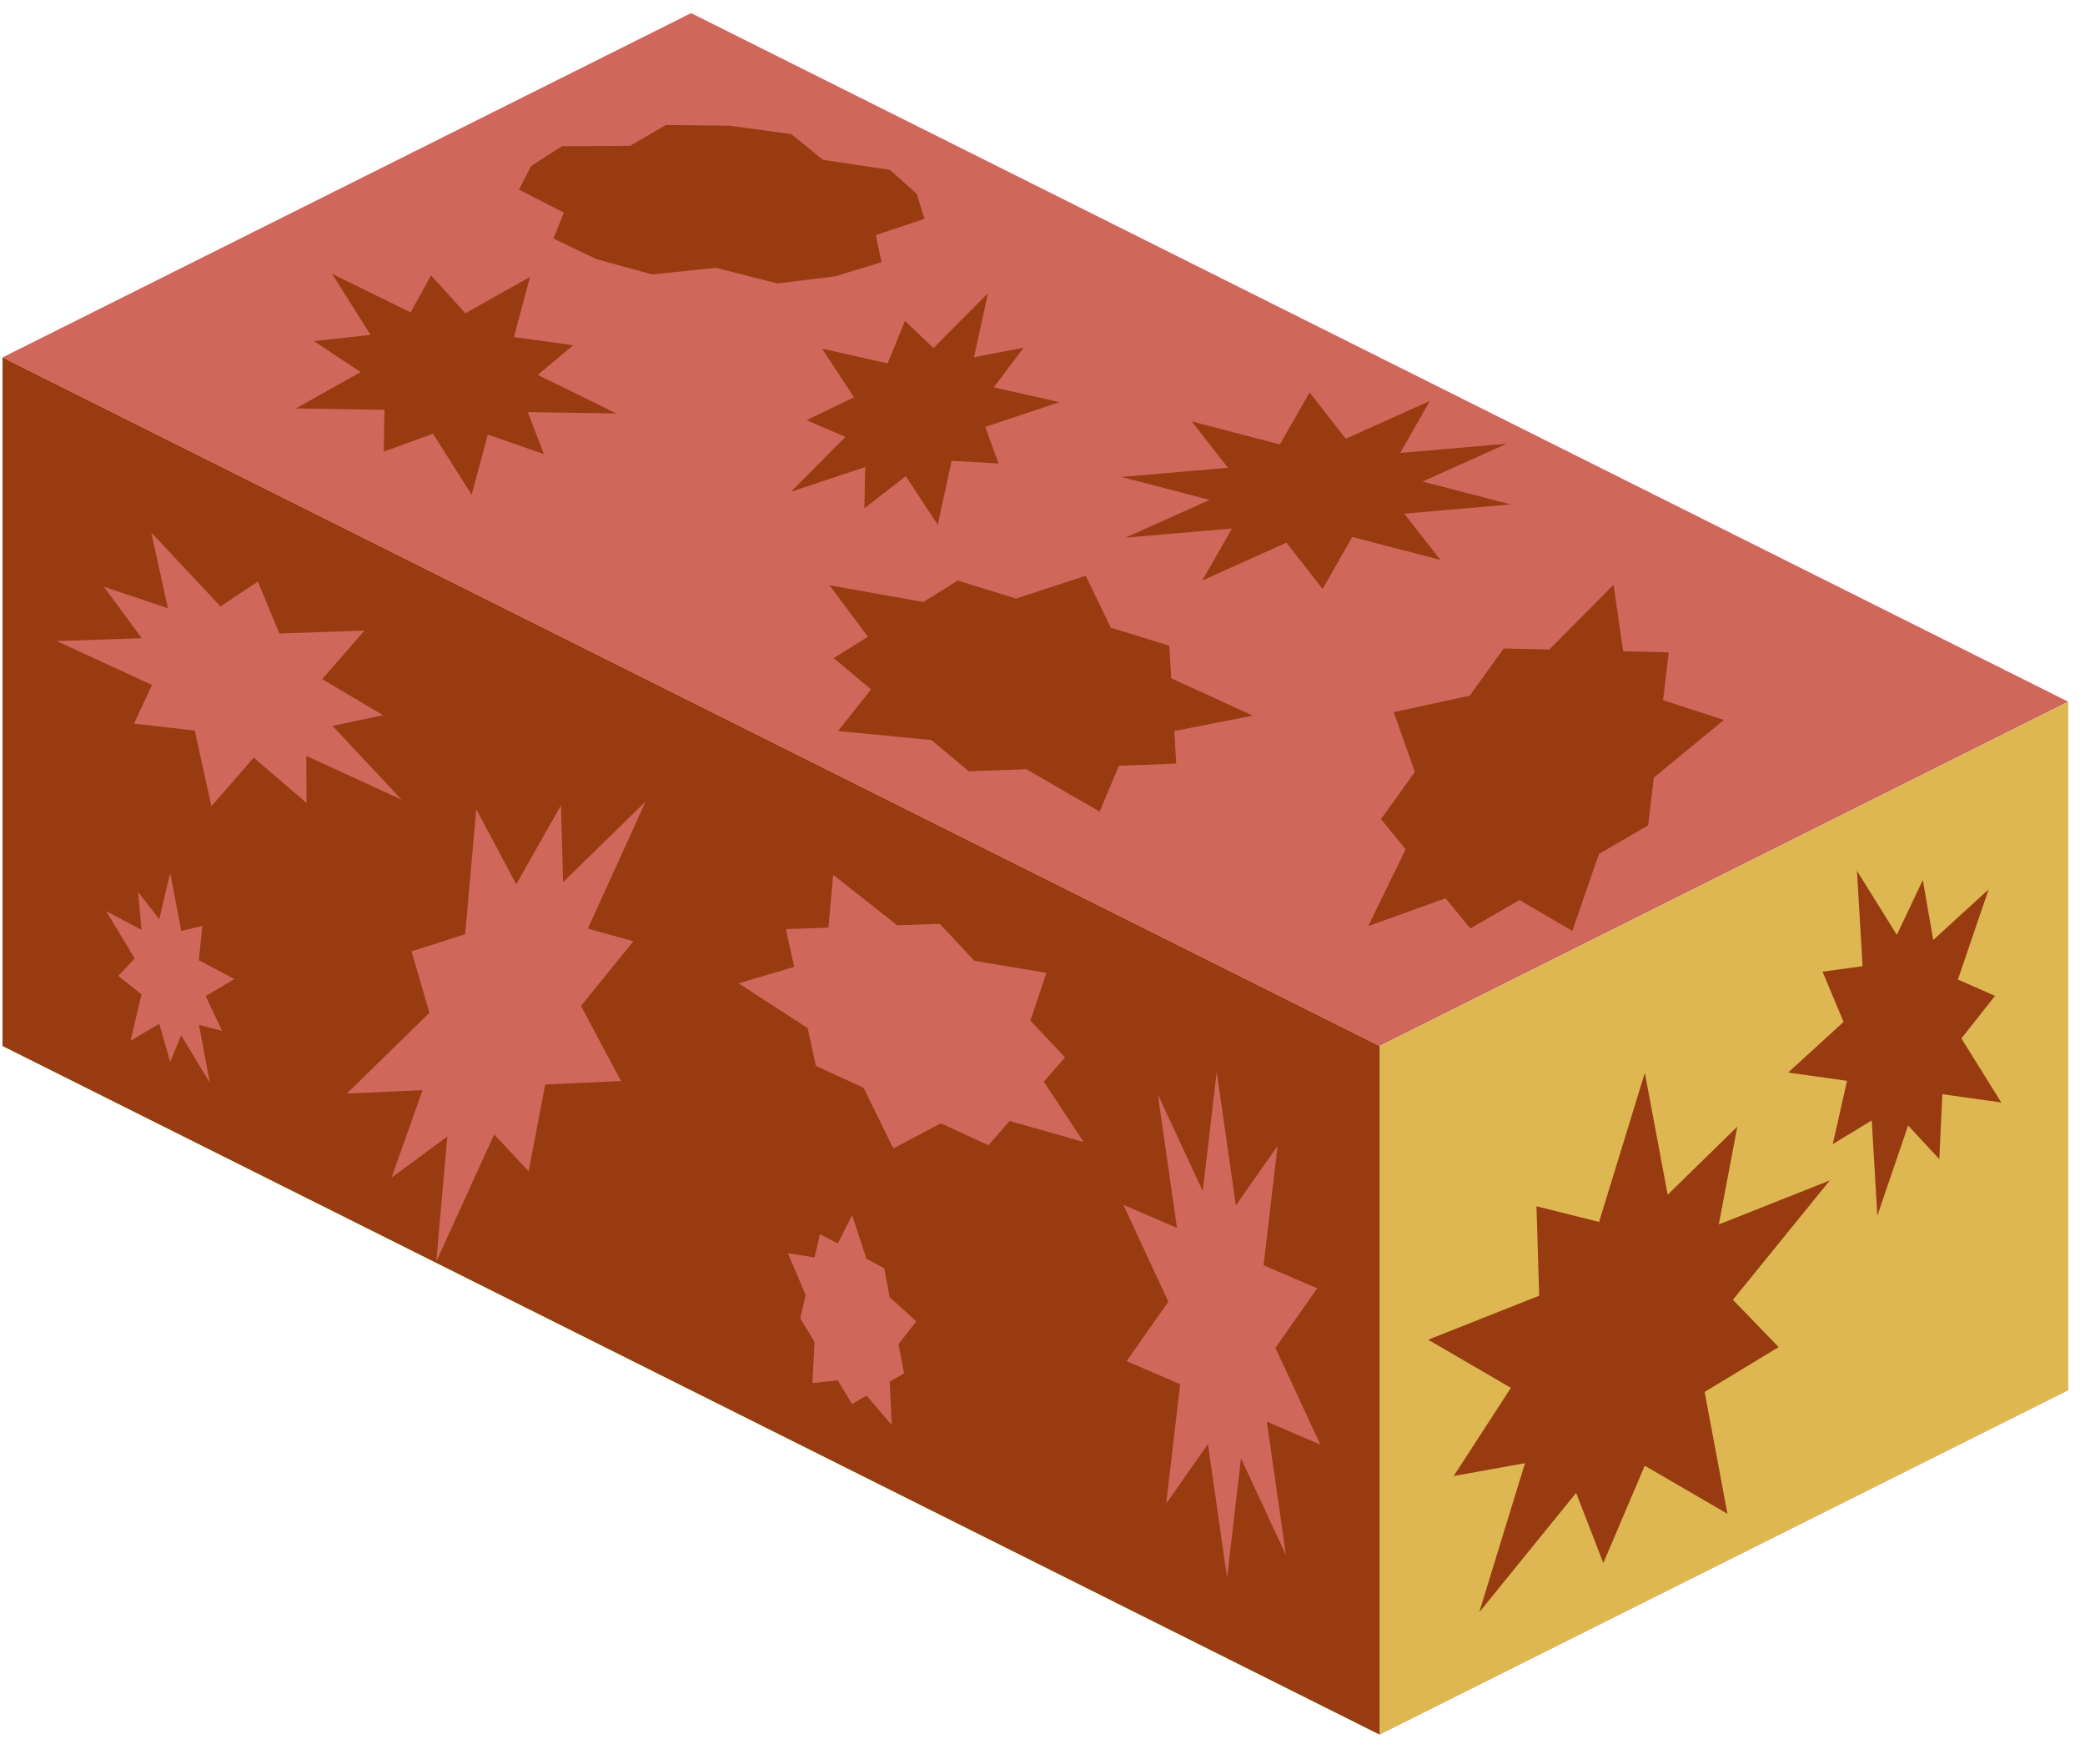 <?xml version="1.0" encoding="UTF-8" standalone="no"?><!DOCTYPE svg PUBLIC "-//W3C//DTD SVG 1.1//EN" "http://www.w3.org/Graphics/SVG/1.1/DTD/svg11.dtd"><svg width="100%" height="100%" viewBox="0 0 65 55" version="1.1" xmlns="http://www.w3.org/2000/svg" xmlns:xlink="http://www.w3.org/1999/xlink" xml:space="preserve" xmlns:serif="http://www.serif.com/" style="fill-rule:evenodd;clip-rule:evenodd;stroke-linejoin:round;stroke-miterlimit:1.414;"><g id="hedge06"><g><path d="M21.545,0.409l42.932,21.466l-21.466,10.733l-42.932,-21.466l21.466,-10.733Z" style="fill:#d0675b;"/><path d="M22.724,3.918l1.943,0.261l0.985,0.802l2.093,0.315l0.835,0.747l0.24,0.779l-1.514,0.507l0.174,0.845l-1.448,0.441l-1.794,0.221l-1.922,-0.488l-1.985,0.207l-1.73,-0.475l-1.348,-0.643l0.326,-0.809l-1.401,-0.717l0.379,-0.734l0.961,-0.618l2.123,-0.012l1.119,-0.65l1.964,0.021Z" style="fill:#983b11;"/><path d="M16.524,8.632l-0.503,1.877l1.849,0.252l-1.105,0.925l2.45,1.204l-2.761,-0.043l0.505,1.31l-1.752,-0.61l-0.503,1.877l-1.204,-1.904l-1.536,0.559l0.022,-1.303l-2.762,-0.043l2.018,-1.134l-1.455,-0.965l1.766,-0.195l-1.203,-1.904l2.45,1.203l0.637,-1.155l1.07,1.182l2.017,-1.133Z" style="fill:#983b11;"/><path d="M25.626,10.867l2.046,0.462l0.54,-1.325l0.889,0.847l1.697,-1.71l-0.432,1.995l1.547,-0.298l-0.931,1.237l2.046,0.461l-2.313,0.772l0.417,1.141l-1.465,-0.083l-0.432,1.995l-0.998,-1.518l-1.29,1.003l0.026,-1.288l-2.313,0.772l1.696,-1.711l-1.213,-0.52l1.48,-0.713l-0.997,-1.519Z" style="fill:#983b11;"/><path d="M40.826,12.234l1.128,1.443l2.622,-1.178l-0.924,1.62l3.319,-0.286l-2.622,1.178l2.748,0.714l-3.32,0.287l1.128,1.443l-2.748,-0.715l-0.925,1.62l-1.127,-1.443l-2.623,1.178l0.925,-1.62l-3.32,0.286l2.623,-1.178l-2.748,-0.714l3.319,-0.287l-1.127,-1.443l2.748,0.715l0.924,-1.62Z" style="fill:#983b11;"/><path d="M33.85,17.948l0.779,1.619l1.824,0.561l0.06,1.016l2.544,1.165l-2.447,0.479l0.059,1.016l-1.787,0.067l-0.6,1.429l-2.291,-1.322l-1.787,0.067l-1.165,-0.975l-2.914,-0.281l1.031,-1.297l-1.164,-0.975l1.067,-0.669l-1.201,-1.603l2.929,0.521l1.067,-0.669l1.824,0.561l2.172,-0.71Z" style="fill:#983b11;"/><path d="M43.449,22.201l2.37,-0.515l1.057,-1.471l1.423,0.034l2.004,-2.02l0.298,2.074l1.422,0.033l-0.177,1.491l1.898,0.616l-2.186,1.797l-0.177,1.491l-1.533,0.888l-0.83,2.4l-1.649,-0.963l-1.533,0.888l-0.769,-0.942l-2.412,0.867l1.166,-2.392l-0.769,-0.942l1.057,-1.47l-0.66,-1.864Z" style="fill:#983b11;"/></g><g><path d="M64.477,43.341l-21.466,10.734l0,-21.467l21.466,-10.733l0,21.466" style="fill:#deb752;"/><path d="M57.89,27.146l1.244,1.996l0.81,-1.708l0.325,1.868l1.728,-1.579l-0.959,2.812l1.156,0.51l-1.047,1.327l1.243,1.996l-1.836,-0.258l-0.096,2.024l-0.972,-1.048l-0.96,2.813l-0.175,-2.972l-1.215,0.74l0.446,-1.974l-1.837,-0.258l1.728,-1.579l-0.655,-1.565l1.248,-0.173l-0.176,-2.972Z" style="fill:#983b11;"/><path d="M51.278,33.444l0.712,3.799l2.171,-2.122l-0.577,3.049l3.461,-1.372l-3.021,3.721l1.425,1.475l-2.307,1.397l0.712,3.8l-2.579,-1.5l-1.291,3.034l-0.848,-2.186l-3.021,3.721l1.427,-4.648l-2.223,0.4l1.783,-2.748l-2.579,-1.5l3.461,-1.373l-0.084,-2.787l1.951,0.488l1.427,-4.648Z" style="fill:#983b11;"/></g><g><path d="M0.079,11.142l42.932,21.466l0,21.467l-42.932,-21.467l0,-21.466" style="fill:#983b11;"/><path d="M4.716,16.601l2.157,2.302l1.167,-0.773l0.671,1.618l2.652,-0.09l-1.319,1.513l1.899,1.123l-1.579,0.334l2.158,2.301l-2.973,-1.366l0.007,1.467l-1.646,-1.412l-1.319,1.513l-0.519,-2.357l-1.894,-0.216l0.561,-1.207l-2.973,-1.367l2.653,-0.09l-1.178,-1.601l1.993,0.666l-0.518,-2.358Z" style="fill:#d0675b;"/><path d="M20.13,24.983l-1.805,3.965l1.42,0.394l-1.633,2.016l1.248,2.342l-2.363,0.108l-0.516,2.707l-1.075,-1.151l-1.805,3.965l0.344,-3.899l-1.739,1.28l0.968,-2.727l-2.362,0.107l2.575,-2.517l-0.558,-1.916l1.673,-0.534l0.344,-3.899l1.248,2.343l1.394,-2.463l0.066,2.396l2.576,-2.517Z" style="fill:#d0675b;"/><path d="M5.306,27.21l0.342,1.809l0.659,-0.154l-0.106,1.069l1.106,0.586l-0.895,0.532l0.513,1.086l-0.724,-0.192l0.342,1.809l-0.895,-1.48l-0.342,0.825l-0.341,-1.187l-0.895,0.532l0.342,-1.447l-0.724,-0.576l0.512,-0.542l-0.894,-1.48l1.106,0.586l-0.106,-1.181l0.659,0.852l0.341,-1.447Z" style="fill:#d0675b;"/><path d="M25.974,27.271l1.998,1.574l1.326,-0.045l1.079,1.151l2.245,0.377l-0.5,1.485l1.079,1.151l-0.66,0.756l1.239,1.879l-2.306,-0.655l-0.66,0.756l-1.486,-0.683l-1.479,0.784l-0.926,-1.89l-1.486,-0.683l-0.259,-1.179l-2.154,-1.395l1.734,-0.512l-0.259,-1.179l1.327,-0.045l0.148,-1.647Z" style="fill:#d0675b;"/><path d="M35.022,37.559l1.67,0.719l-0.597,-4.164l1.401,3.018l0.435,-3.719l0.597,4.164l1.3,-1.854l-0.435,3.72l1.67,0.719l-1.301,1.855l1.401,3.018l-1.67,-0.719l0.597,4.164l-1.401,-3.018l-0.435,3.72l-0.596,-4.165l-1.301,1.854l0.435,-3.72l-1.67,-0.719l1.301,-1.855l-1.401,-3.018Z" style="fill:#d0675b;"/><path d="M26.565,37.88l0.447,1.362l0.553,0.293l0.171,0.905l0.829,0.75l-0.553,0.713l0.171,0.905l-0.447,0.266l0.065,1.351l-0.789,-0.921l-0.447,0.266l-0.448,-0.74l-0.789,0.085l0.065,-1.283l-0.447,-0.74l0.171,-0.723l-0.553,-1.299l0.829,0.128l0.171,-0.723l0.553,0.293l0.448,-0.888Z" style="fill:#d0675b;"/></g></g></svg>